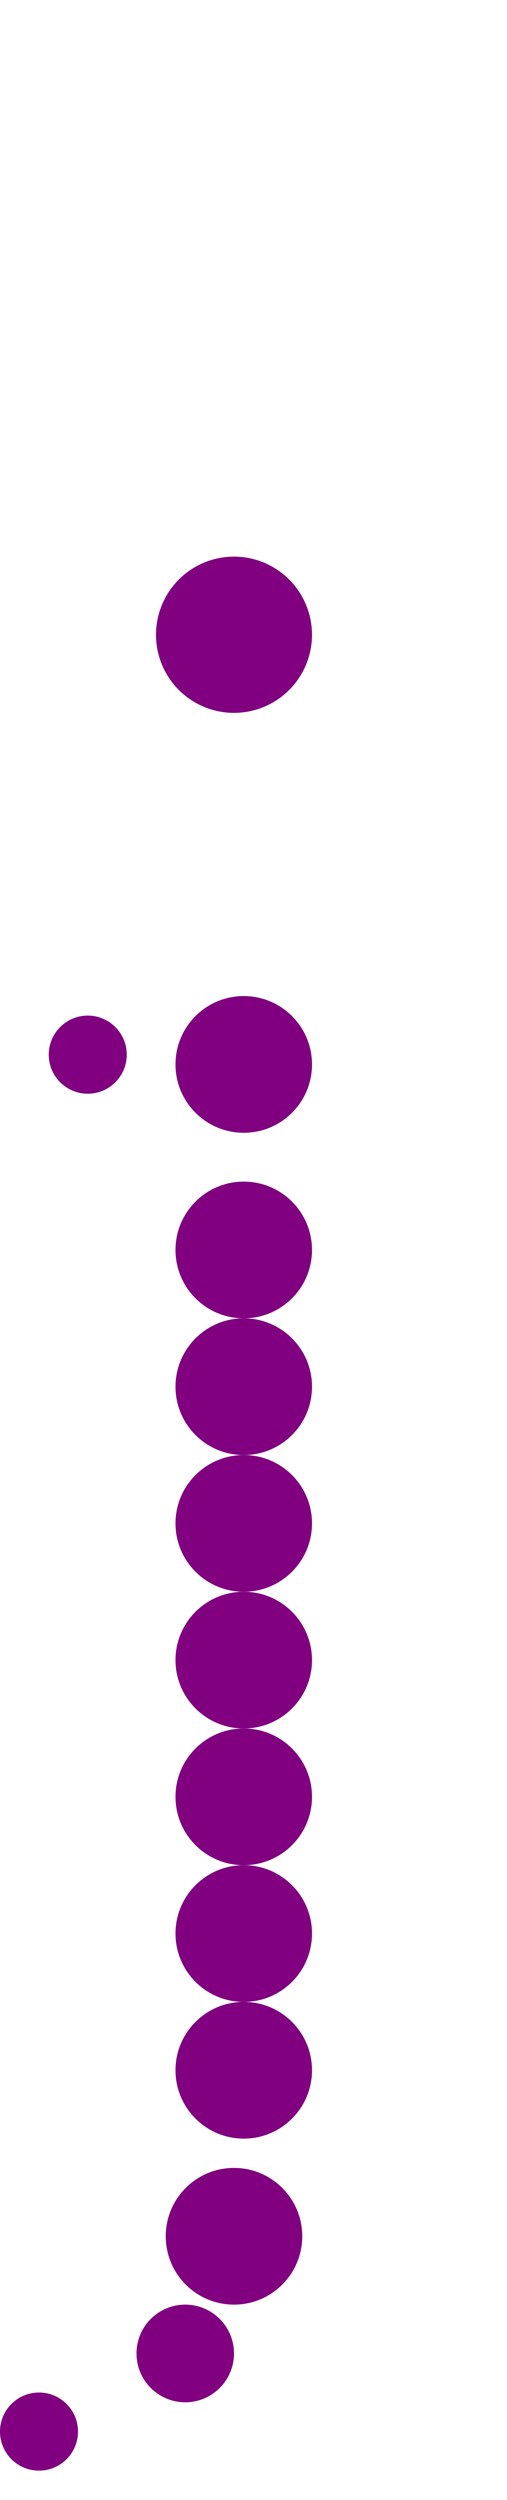 <?xml version="1.0"?>
<svg width="52" height="256">
  <circle cx="24" cy="65" r="8" fill="#800080" />
  <circle cx="24" cy="229" r="7" fill="#800080" />
  <circle cx="25" cy="109" r="7" fill="#800080" />
  <circle cx="25" cy="128" r="7" fill="#800080" />
  <circle cx="25" cy="142" r="7" fill="#800080" />
  <circle cx="25" cy="156" r="7" fill="#800080" />
  <circle cx="25" cy="170" r="7" fill="#800080" />
  <circle cx="25" cy="184" r="7" fill="#800080" />
  <circle cx="25" cy="198" r="7" fill="#800080" />
  <circle cx="25" cy="212" r="7" fill="#800080" />
  <circle cx="19" cy="241" r="5" fill="#800080" />
  <circle cx="4" cy="249" r="4" fill="#800080" />
  <circle cx="9" cy="108" r="4" fill="#800080" />
</svg>
